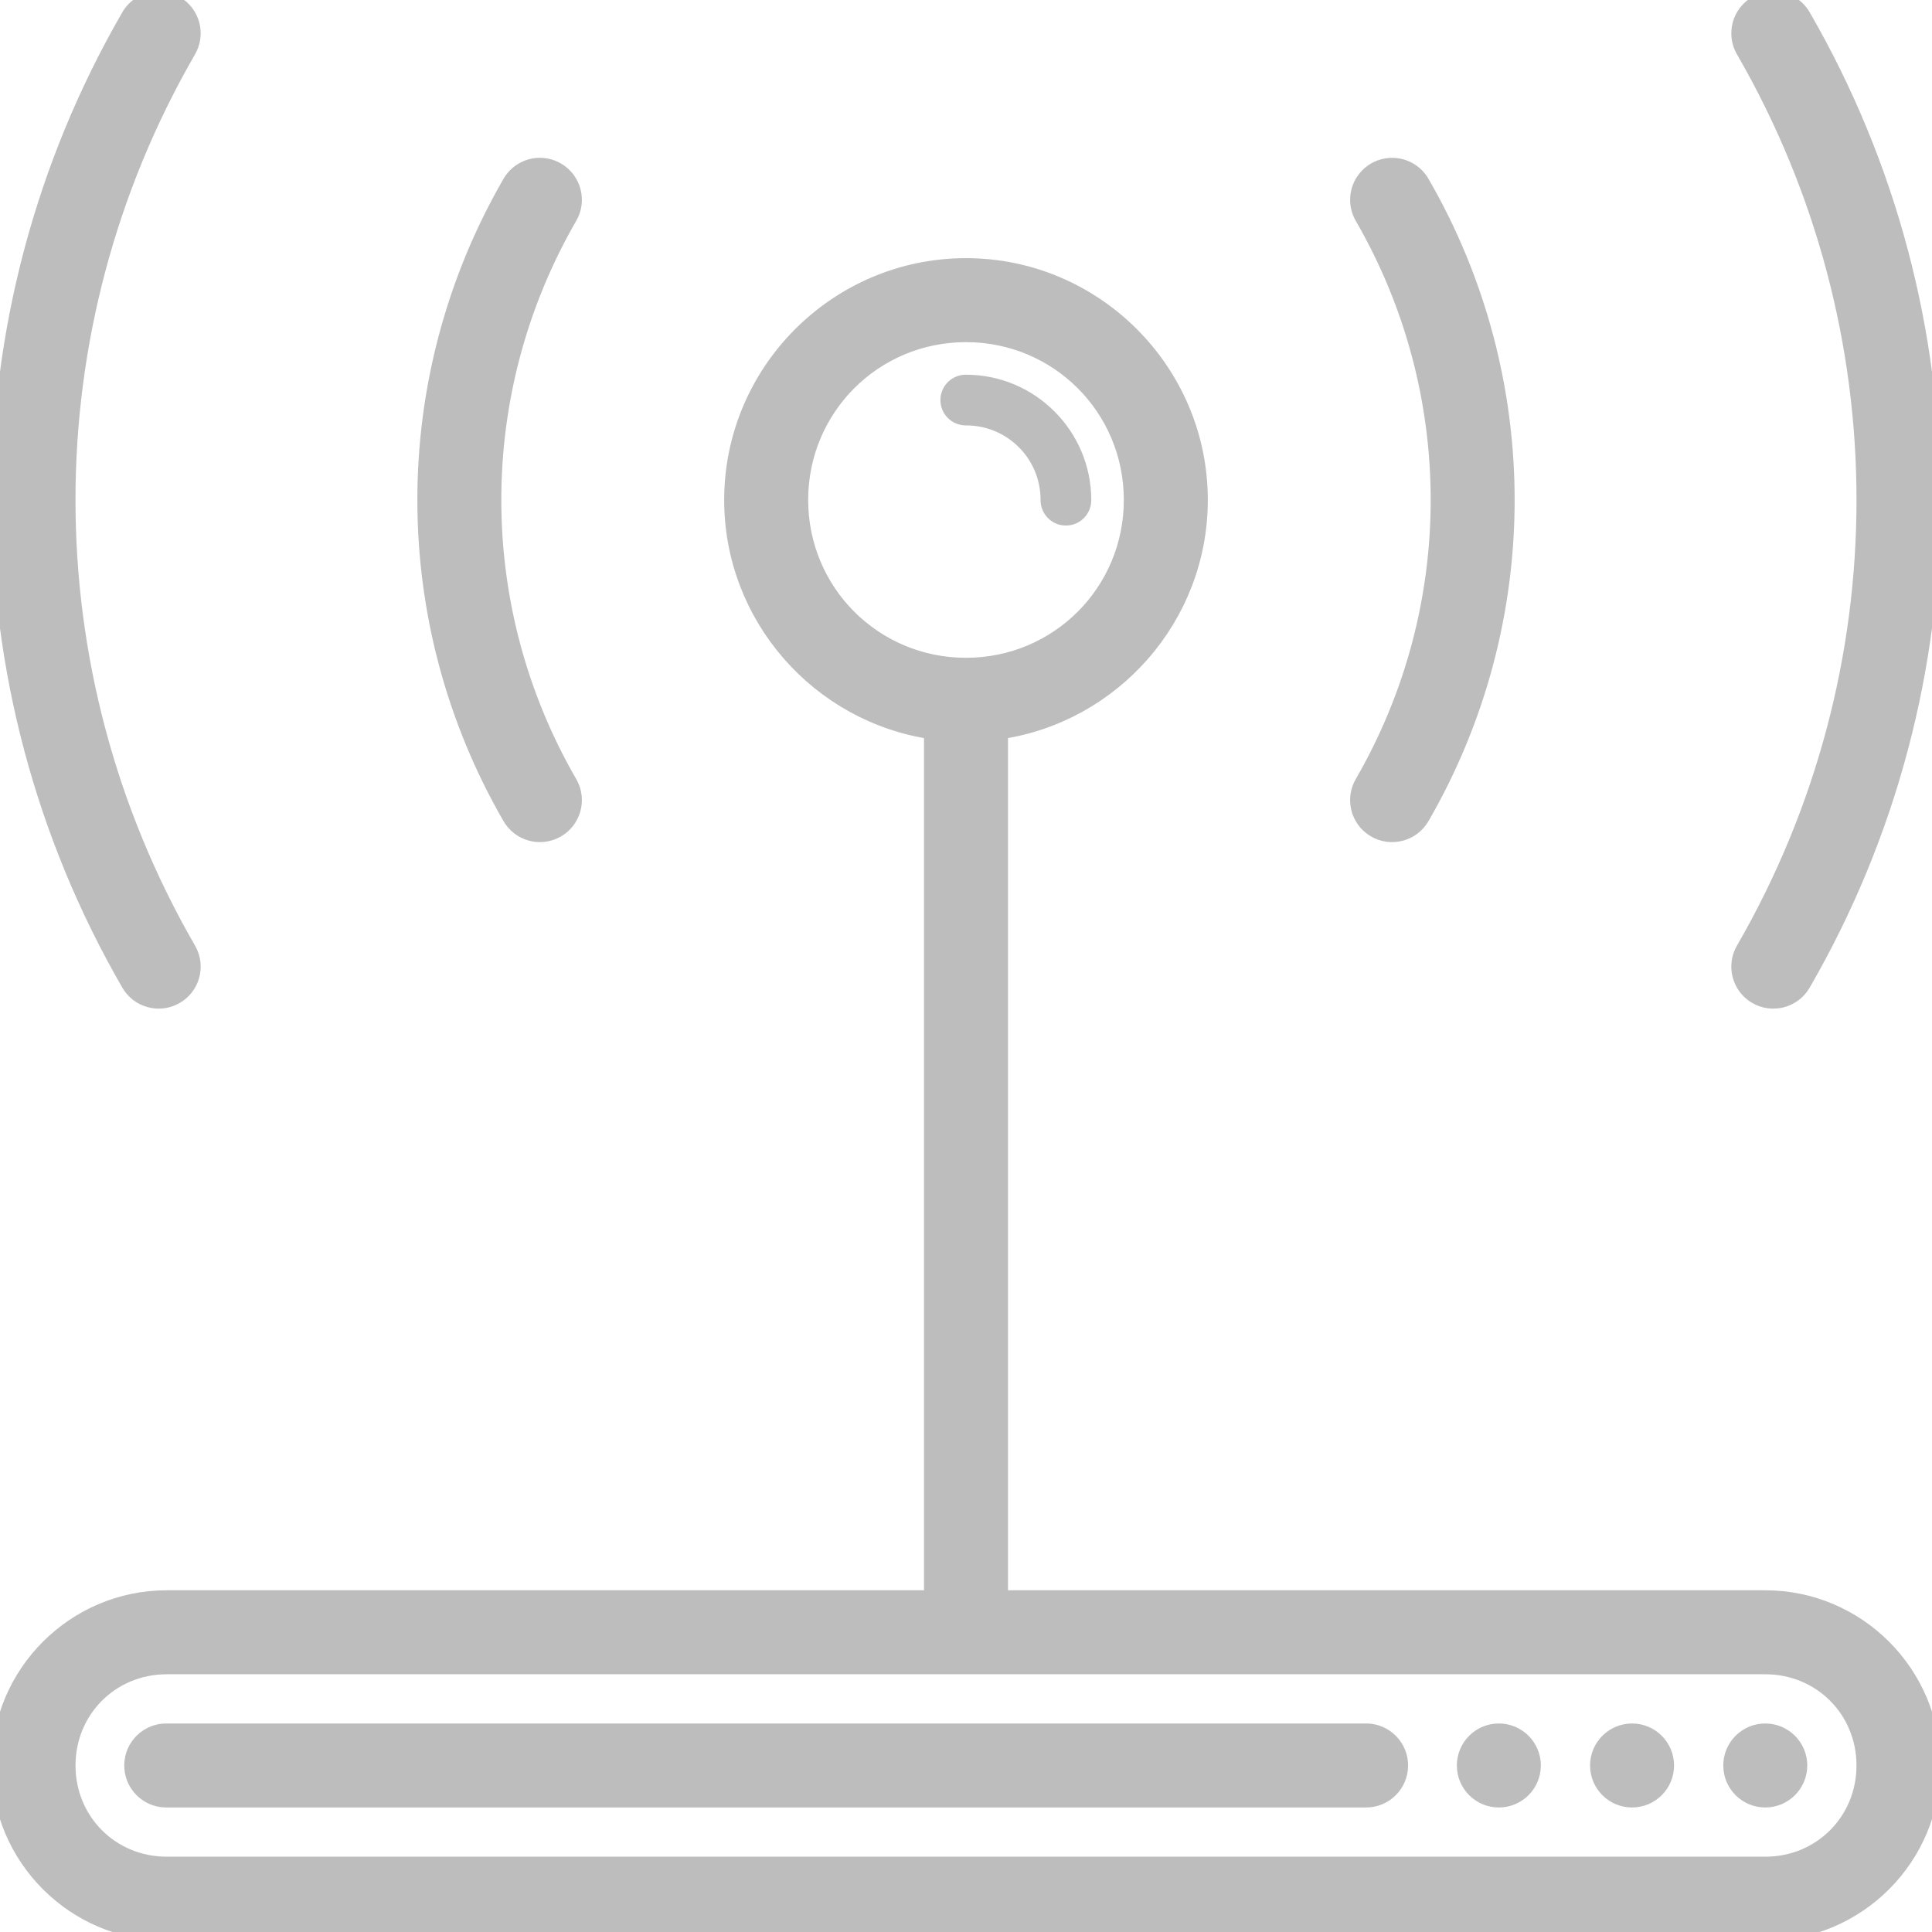 <!DOCTYPE svg PUBLIC "-//W3C//DTD SVG 1.1//EN" "http://www.w3.org/Graphics/SVG/1.1/DTD/svg11.dtd">
<!-- Uploaded to: SVG Repo, www.svgrepo.com, Transformed by: SVG Repo Mixer Tools -->
<svg fill="#bdbdbd" height="64px" width="64px" version="1.1" id="Capa_1" xmlns="http://www.w3.org/2000/svg" xmlns:xlink="http://www.w3.org/1999/xlink" viewBox="0 0 290.063 290.063" xml:space="preserve" stroke="#bdbdbd" stroke-width="2.611">
<g id="SVGRepo_bgCarrier" stroke-width="0"/>
<g id="SVGRepo_tracerCarrier" stroke-linecap="round" stroke-linejoin="round"/>
<g id="SVGRepo_iconCarrier"> <g> <path id="circle8018" d="M23.865,0c-1.827-0.015-3.517,0.967-4.408,2.562c-25.898,44.856-25.898,100.144,0,145 c1.345,2.412,4.391,3.276,6.803,1.931c2.412-1.345,3.276-4.391,1.931-6.803c-0.024-0.043-0.048-0.085-0.074-0.128 c-24.119-41.776-24.119-93.224,0-135c1.415-2.372,0.64-5.441-1.732-6.856C25.623,0.251,24.753,0.008,23.865,0z M266.047,0.004 c-2.76,0.107-4.91,2.43-4.804,5.19c0.032,0.836,0.274,1.65,0.702,2.369c24.119,41.776,24.119,93.224,0,135 c-1.416,2.371-0.642,5.441,1.729,6.857s5.441,0.642,6.857-1.729c0.025-0.042,0.05-0.085,0.074-0.128 c25.898-44.856,25.898-100.144,0-145C269.688,0.92,267.927-0.068,266.047,0.004z M81.098,25c-1.827-0.015-3.517,0.967-4.408,2.562 c-16.966,29.386-16.966,65.614,0,95c1.345,2.412,4.391,3.276,6.803,1.931c2.412-1.345,3.276-4.391,1.931-6.803 c-0.024-0.043-0.048-0.085-0.074-0.128c-15.188-26.306-15.188-58.694,0-85c1.415-2.372,0.64-5.441-1.732-6.856 C82.855,25.251,81.986,25.008,81.098,25z M208.815,25.004c-2.76,0.107-4.91,2.43-4.804,5.19c0.032,0.836,0.274,1.65,0.702,2.369 c15.188,26.306,15.188,58.694,0,85c-1.416,2.371-0.642,5.441,1.729,6.857c2.371,1.416,5.441,0.642,6.857-1.729 c0.025-0.042,0.05-0.085,0.074-0.128c16.966-29.386,16.966-65.614,0-95C212.456,25.92,210.694,24.932,208.815,25.004z M145.031,40.063c-19.271,0-35,15.729-35,35c0,17.573,13.082,32.196,30,34.637v130.363h-115c-13.764,0-25,11.236-25,25 s11.236,25,25,25h240c13.764,0,25-11.236,25-25s-11.236-25-25-25h-115V109.699c16.918-2.441,30-17.064,30-34.637 C180.031,55.792,164.302,40.063,145.031,40.063z M145.031,50.063c13.866,0,25,11.134,25,25s-11.134,25-25,25s-25-11.134-25-25 S131.165,50.063,145.031,50.063z M145.031,57.563c-1.381-0.02-2.516,1.084-2.535,2.465c-0.02,1.381,1.084,2.516,2.465,2.535 c0.024,0,0.047,0,0.071,0c6.933,0,12.5,5.567,12.5,12.5c-0.02,1.381,1.084,2.516,2.465,2.535c1.381,0.02,2.516-1.084,2.535-2.465 c0-0.024,0-0.047,0-0.071C162.531,65.427,154.667,57.563,145.031,57.563z M25.031,250.063h240c8.396,0,15,6.604,15,15 s-6.604,15-15,15h-240c-8.396,0-15-6.604-15-15S16.635,250.063,25.031,250.063z M25.031,260.063 c-2.761-0.039-5.032,2.168-5.071,4.929c-0.039,2.761,2.168,5.032,4.929,5.071c0.047,0.001,0.094,0.001,0.141,0h180 c2.761,0.039,5.032-2.168,5.071-4.929c0.039-2.761-2.168-5.032-4.929-5.071c-0.047-0.001-0.094-0.001-0.141,0H25.031z M225.031,260.063c-2.761,0-5,2.239-5,5s2.239,5,5,5s5-2.239,5-5S227.793,260.063,225.031,260.063z M245.031,260.063 c-2.761,0-5,2.239-5,5s2.239,5,5,5s5-2.239,5-5S247.793,260.063,245.031,260.063z M265.031,260.063c-2.761,0-5,2.239-5,5 s2.239,5,5,5s5-2.239,5-5S267.793,260.063,265.031,260.063z"/> </g> </g>
</svg>